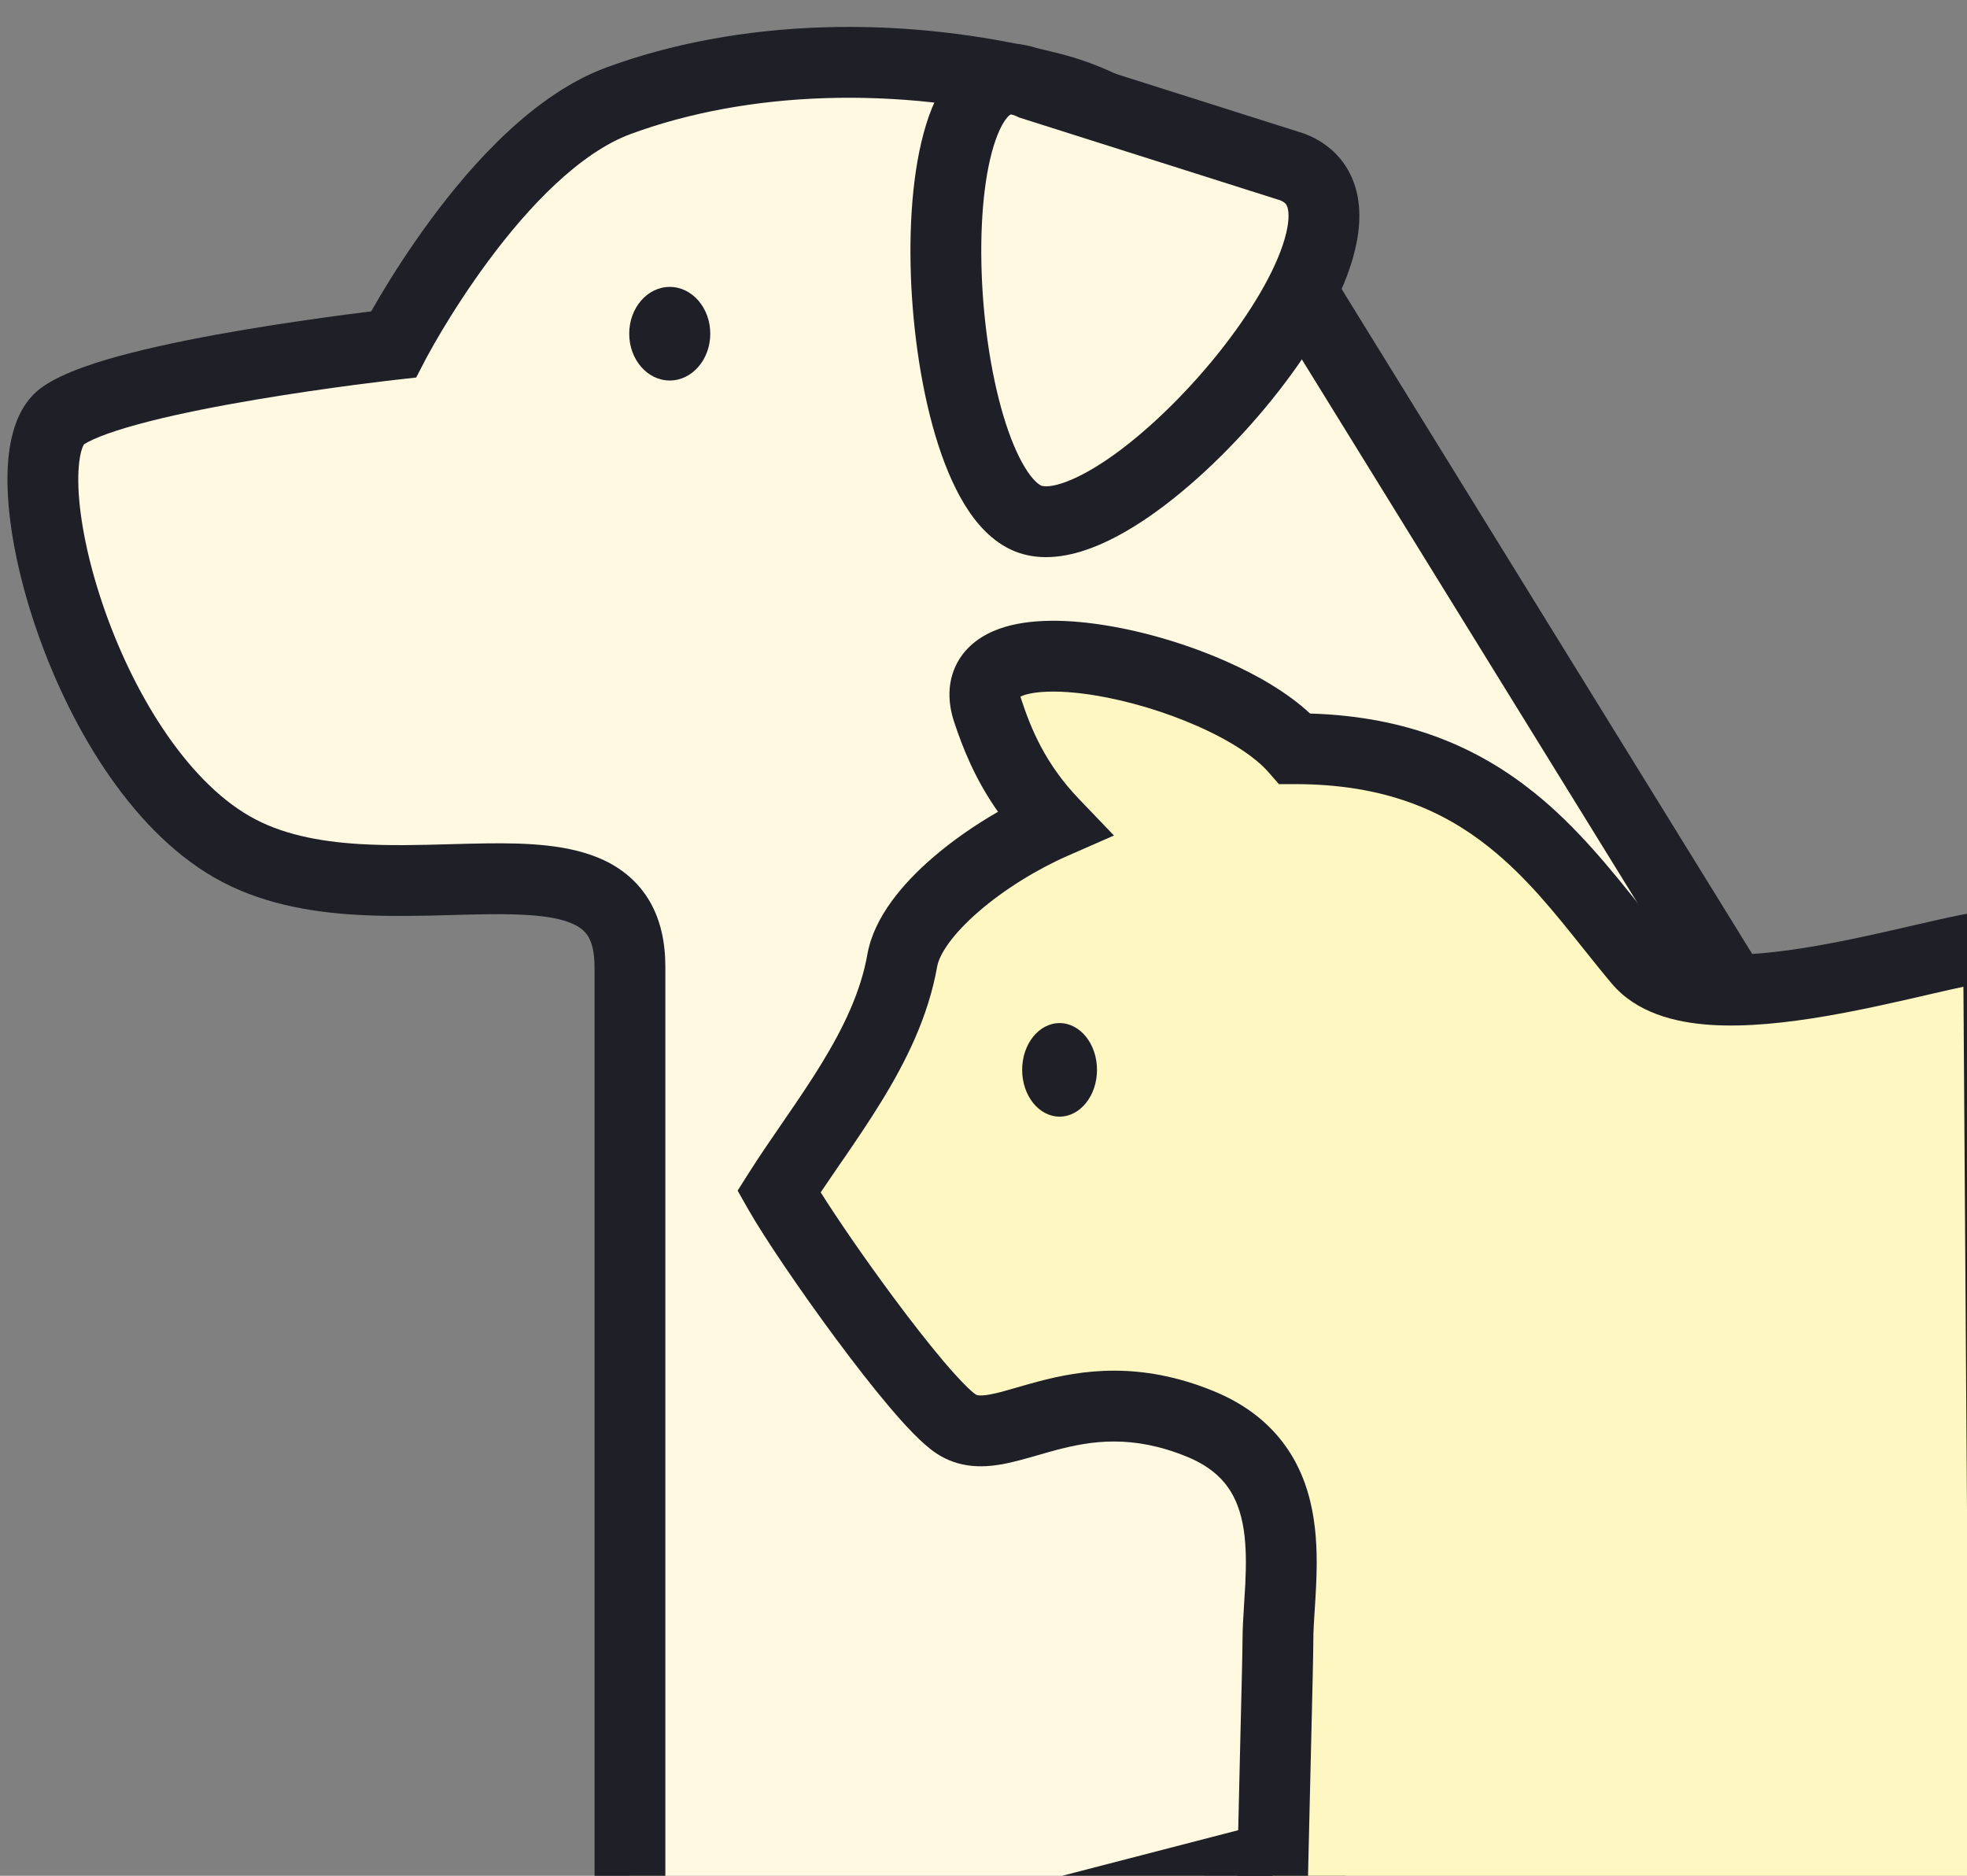 <svg width="43" height="41" viewBox="0 0 43 41" fill="none" xmlns="http://www.w3.org/2000/svg">
<rect x="0" y="0" width="43" height="41" fill="#808080" stroke="none"/>
<path d="M13.771 21.135C13.771 17.61 8.355 20.397 5.072 18.512C1.789 16.627 0.066 9.988 1.379 9.086C2.692 8.184 8.601 7.528 8.601 7.528C8.601 7.528 10.847 3.186 13.525 2.2C16.204 1.215 19.645 1.065 23.009 1.932C26.374 2.799 28.773 6.891 28.773 6.891L39.254 23.862L36.936 38.248L13.771 44.247V21.135Z" fill="#FFF9E1"/>
<path fill-rule="evenodd" clip-rule="evenodd" d="M13.258 1.474C16.102 0.427 19.705 0.281 23.203 1.182C25.106 1.673 26.673 3.049 27.728 4.218C28.264 4.813 28.689 5.378 28.98 5.795C29.126 6.003 29.239 6.176 29.317 6.298C29.355 6.359 29.385 6.408 29.406 6.442C29.417 6.459 29.425 6.472 29.43 6.482L29.435 6.49L40.064 23.7L37.62 38.87L12.997 45.248V21.135C12.997 20.791 12.931 20.594 12.864 20.478C12.8 20.369 12.705 20.28 12.543 20.203C12.167 20.026 11.56 19.972 10.662 19.983C10.432 19.985 10.185 19.992 9.926 19.999C9.251 20.018 8.496 20.038 7.769 19.994C6.746 19.932 5.655 19.739 4.687 19.183C2.8 18.1 1.467 15.749 0.769 13.677C0.413 12.623 0.199 11.574 0.167 10.702C0.151 10.268 0.179 9.844 0.278 9.474C0.373 9.114 0.561 8.708 0.941 8.448C1.397 8.135 2.139 7.898 2.87 7.712C3.638 7.516 4.524 7.345 5.354 7.205C6.187 7.065 6.976 6.954 7.556 6.877C7.774 6.849 7.963 6.825 8.114 6.806C8.174 6.702 8.246 6.577 8.329 6.437C8.591 5.999 8.97 5.403 9.437 4.773C10.343 3.551 11.689 2.051 13.258 1.474ZM8.686 8.298L8.671 8.299C8.665 8.3 8.657 8.301 8.648 8.302C8.641 8.303 8.632 8.304 8.623 8.305C8.581 8.31 8.518 8.317 8.437 8.327C8.275 8.346 8.042 8.375 7.758 8.412C7.19 8.487 6.42 8.596 5.611 8.732C4.8 8.869 3.962 9.031 3.253 9.212C2.528 9.397 2.047 9.575 1.836 9.712C1.826 9.727 1.801 9.772 1.774 9.871C1.729 10.043 1.702 10.302 1.714 10.646C1.739 11.331 1.914 12.229 2.236 13.183C2.891 15.128 4.062 17.039 5.458 17.84C6.13 18.227 6.948 18.393 7.863 18.449C8.518 18.488 9.162 18.471 9.811 18.453C10.087 18.445 10.364 18.438 10.644 18.434C11.509 18.424 12.462 18.453 13.204 18.803C13.601 18.991 13.955 19.277 14.201 19.698C14.442 20.111 14.545 20.597 14.545 21.135V43.247L36.252 37.625L38.444 24.023L28.11 7.29L28.105 7.283L28.101 7.276C28.098 7.27 28.092 7.261 28.084 7.247C28.068 7.221 28.043 7.181 28.01 7.128C27.943 7.023 27.843 6.87 27.711 6.681C27.447 6.304 27.062 5.792 26.578 5.255C25.592 4.162 24.277 3.058 22.816 2.682C19.585 1.849 16.306 2.002 13.793 2.927C12.683 3.335 11.567 4.499 10.681 5.695C10.252 6.274 9.901 6.825 9.658 7.231C9.537 7.434 9.443 7.6 9.381 7.714C9.349 7.771 9.325 7.815 9.31 7.844C9.305 7.854 9.3 7.862 9.297 7.868C9.295 7.871 9.294 7.874 9.293 7.876L9.289 7.883L9.289 7.884L9.098 8.252L8.686 8.298Z" fill="#1E1F27"/>
<path d="M28.252 3.65L22.562 1.845C19.826 0.552 20.31 10.441 22.468 11.33C24.627 12.22 31.041 4.742 28.252 3.65Z" fill="#FFF9E1"/>
<path fill-rule="evenodd" clip-rule="evenodd" d="M22.402 10.212C22.578 10.502 22.713 10.594 22.763 10.615C22.794 10.627 22.922 10.658 23.213 10.564C23.493 10.473 23.841 10.293 24.236 10.022C25.022 9.48 25.886 8.65 26.612 7.748C27.346 6.836 27.883 5.92 28.084 5.221C28.186 4.87 28.179 4.653 28.148 4.542C28.13 4.479 28.104 4.428 27.989 4.379L22.278 2.568L22.231 2.545C22.144 2.504 22.101 2.503 22.095 2.503C22.095 2.503 22.092 2.503 22.085 2.507C22.048 2.53 21.933 2.633 21.808 2.946C21.56 3.561 21.43 4.581 21.454 5.754C21.477 6.909 21.647 8.117 21.93 9.071C22.072 9.549 22.234 9.935 22.402 10.212ZM22.84 1.122C22.323 0.893 21.772 0.886 21.282 1.183C20.831 1.458 20.551 1.921 20.371 2.368C20.008 3.27 19.881 4.536 19.906 5.785C19.931 7.051 20.116 8.401 20.445 9.511C20.61 10.065 20.818 10.587 21.079 11.016C21.331 11.432 21.684 11.844 22.173 12.046C22.682 12.256 23.226 12.186 23.689 12.037C24.161 11.885 24.647 11.618 25.114 11.297C26.049 10.652 27.02 9.711 27.818 8.719C28.609 7.736 29.288 6.633 29.572 5.651C29.713 5.161 29.78 4.622 29.637 4.118C29.481 3.57 29.099 3.15 28.534 2.929L28.51 2.92L22.84 1.122Z" fill="#1E1F27"/>
<path d="M15.527 7.294C15.527 7.859 15.13 8.317 14.641 8.317C14.152 8.317 13.755 7.859 13.755 7.294C13.755 6.729 14.152 6.271 14.641 6.271C15.13 6.271 15.527 6.729 15.527 7.294Z" fill="#1E1F27"/>
<path d="M20.895 31.12C20.086 30.581 17.664 27.169 17.027 26.046C18.001 24.511 19.387 22.902 19.725 20.993C19.915 19.913 21.553 18.644 23.027 17.998C22.171 17.105 21.82 16.218 21.595 15.544C20.846 13.298 26.736 14.568 28.309 16.365C32.611 16.365 34.133 18.971 35.819 20.993C37.168 22.61 42.416 20.698 43.69 20.661L43.89 49.924L27.758 49.083C27.646 46.126 27.936 36.777 27.936 35.861C27.936 34.464 28.552 32.065 26.231 31.12C23.429 29.979 21.907 31.794 20.895 31.12Z" fill="#FEF7C1"/>
<path fill-rule="evenodd" clip-rule="evenodd" d="M28.639 15.596C28.147 15.138 27.483 14.755 26.804 14.455C25.984 14.092 25.061 13.816 24.208 13.675C23.386 13.538 22.509 13.506 21.846 13.743C21.501 13.867 21.131 14.094 20.918 14.502C20.7 14.919 20.723 15.376 20.861 15.789C21.039 16.322 21.302 17.012 21.817 17.744C21.31 18.035 20.817 18.377 20.389 18.747C19.742 19.305 19.107 20.042 18.962 20.858C18.818 21.674 18.444 22.457 17.955 23.255C17.711 23.653 17.446 24.043 17.174 24.439C17.145 24.482 17.116 24.524 17.087 24.566C16.846 24.917 16.599 25.276 16.374 25.631L16.125 26.024L16.354 26.428C16.696 27.031 17.483 28.195 18.275 29.263C18.674 29.801 19.083 30.328 19.449 30.759C19.792 31.163 20.16 31.561 20.466 31.765C20.958 32.092 21.479 32.08 21.895 32.007C22.15 31.962 22.459 31.873 22.74 31.792C22.864 31.756 22.983 31.722 23.09 31.694C23.857 31.491 24.751 31.353 25.94 31.837C26.396 32.023 26.669 32.262 26.845 32.51C27.025 32.765 27.133 33.073 27.189 33.438C27.245 33.807 27.243 34.206 27.223 34.626C27.217 34.751 27.208 34.886 27.199 35.024C27.181 35.311 27.162 35.611 27.162 35.861C27.162 36.071 27.144 36.817 27.118 37.864C27.042 41.013 26.9 46.887 26.985 49.112L27.011 49.819L44.67 50.74L44.458 19.864L43.667 19.887C43.253 19.899 42.593 20.051 41.942 20.201L41.939 20.201C41.892 20.212 41.846 20.223 41.798 20.234C41.135 20.387 40.393 20.557 39.652 20.684C38.853 20.821 38.102 20.897 37.492 20.856C36.855 20.813 36.544 20.653 36.414 20.497C36.242 20.29 36.064 20.068 35.88 19.836C35.223 19.012 34.474 18.073 33.529 17.317C32.327 16.354 30.796 15.66 28.639 15.596ZM22.309 15.225C22.313 15.243 22.319 15.268 22.33 15.299C22.538 15.923 22.843 16.687 23.586 17.463L24.352 18.262L23.338 18.707C22.666 19.002 21.955 19.44 21.401 19.919C20.813 20.426 20.534 20.863 20.487 21.127C20.294 22.22 19.807 23.197 19.275 24.064C19.008 24.5 18.723 24.919 18.451 25.316C18.421 25.358 18.392 25.4 18.363 25.442C18.217 25.655 18.076 25.861 17.941 26.062C18.308 26.645 18.902 27.509 19.519 28.341C19.906 28.864 20.294 29.361 20.629 29.757C20.988 30.179 21.226 30.41 21.325 30.476L21.326 30.477C21.342 30.488 21.394 30.523 21.628 30.482C21.805 30.451 21.972 30.402 22.192 30.338C22.332 30.297 22.494 30.25 22.694 30.197C23.642 29.946 24.91 29.746 26.523 30.403C27.227 30.69 27.747 31.105 28.109 31.616C28.466 32.12 28.639 32.676 28.719 33.204C28.799 33.728 28.791 34.25 28.769 34.702C28.76 34.885 28.75 35.048 28.74 35.197C28.724 35.446 28.71 35.657 28.71 35.861C28.71 36.124 28.69 36.97 28.662 38.125C28.592 41.017 28.474 45.849 28.514 48.347L43.11 49.108L42.922 21.568C42.737 21.607 42.526 21.655 42.286 21.71C42.238 21.721 42.189 21.733 42.139 21.744C41.482 21.895 40.7 22.076 39.913 22.21C39.073 22.354 38.18 22.454 37.387 22.401C36.62 22.349 35.769 22.141 35.225 21.488C35.008 21.229 34.803 20.971 34.6 20.718C33.961 19.918 33.358 19.163 32.561 18.525C31.565 17.727 30.279 17.139 28.31 17.139H27.959L27.727 16.875C27.442 16.549 26.898 16.189 26.178 15.871C25.475 15.56 24.677 15.322 23.955 15.202C23.202 15.077 22.648 15.1 22.368 15.201C22.343 15.21 22.324 15.218 22.309 15.225Z" fill="#1E1F27"/>
<path d="M23.163 24.407C22.711 24.407 22.345 23.949 22.345 23.384C22.345 22.82 22.711 22.362 23.163 22.362C23.615 22.362 23.981 22.82 23.981 23.384C23.981 23.949 23.615 24.407 23.163 24.407Z" fill="#1E1F27"/>
</svg>
